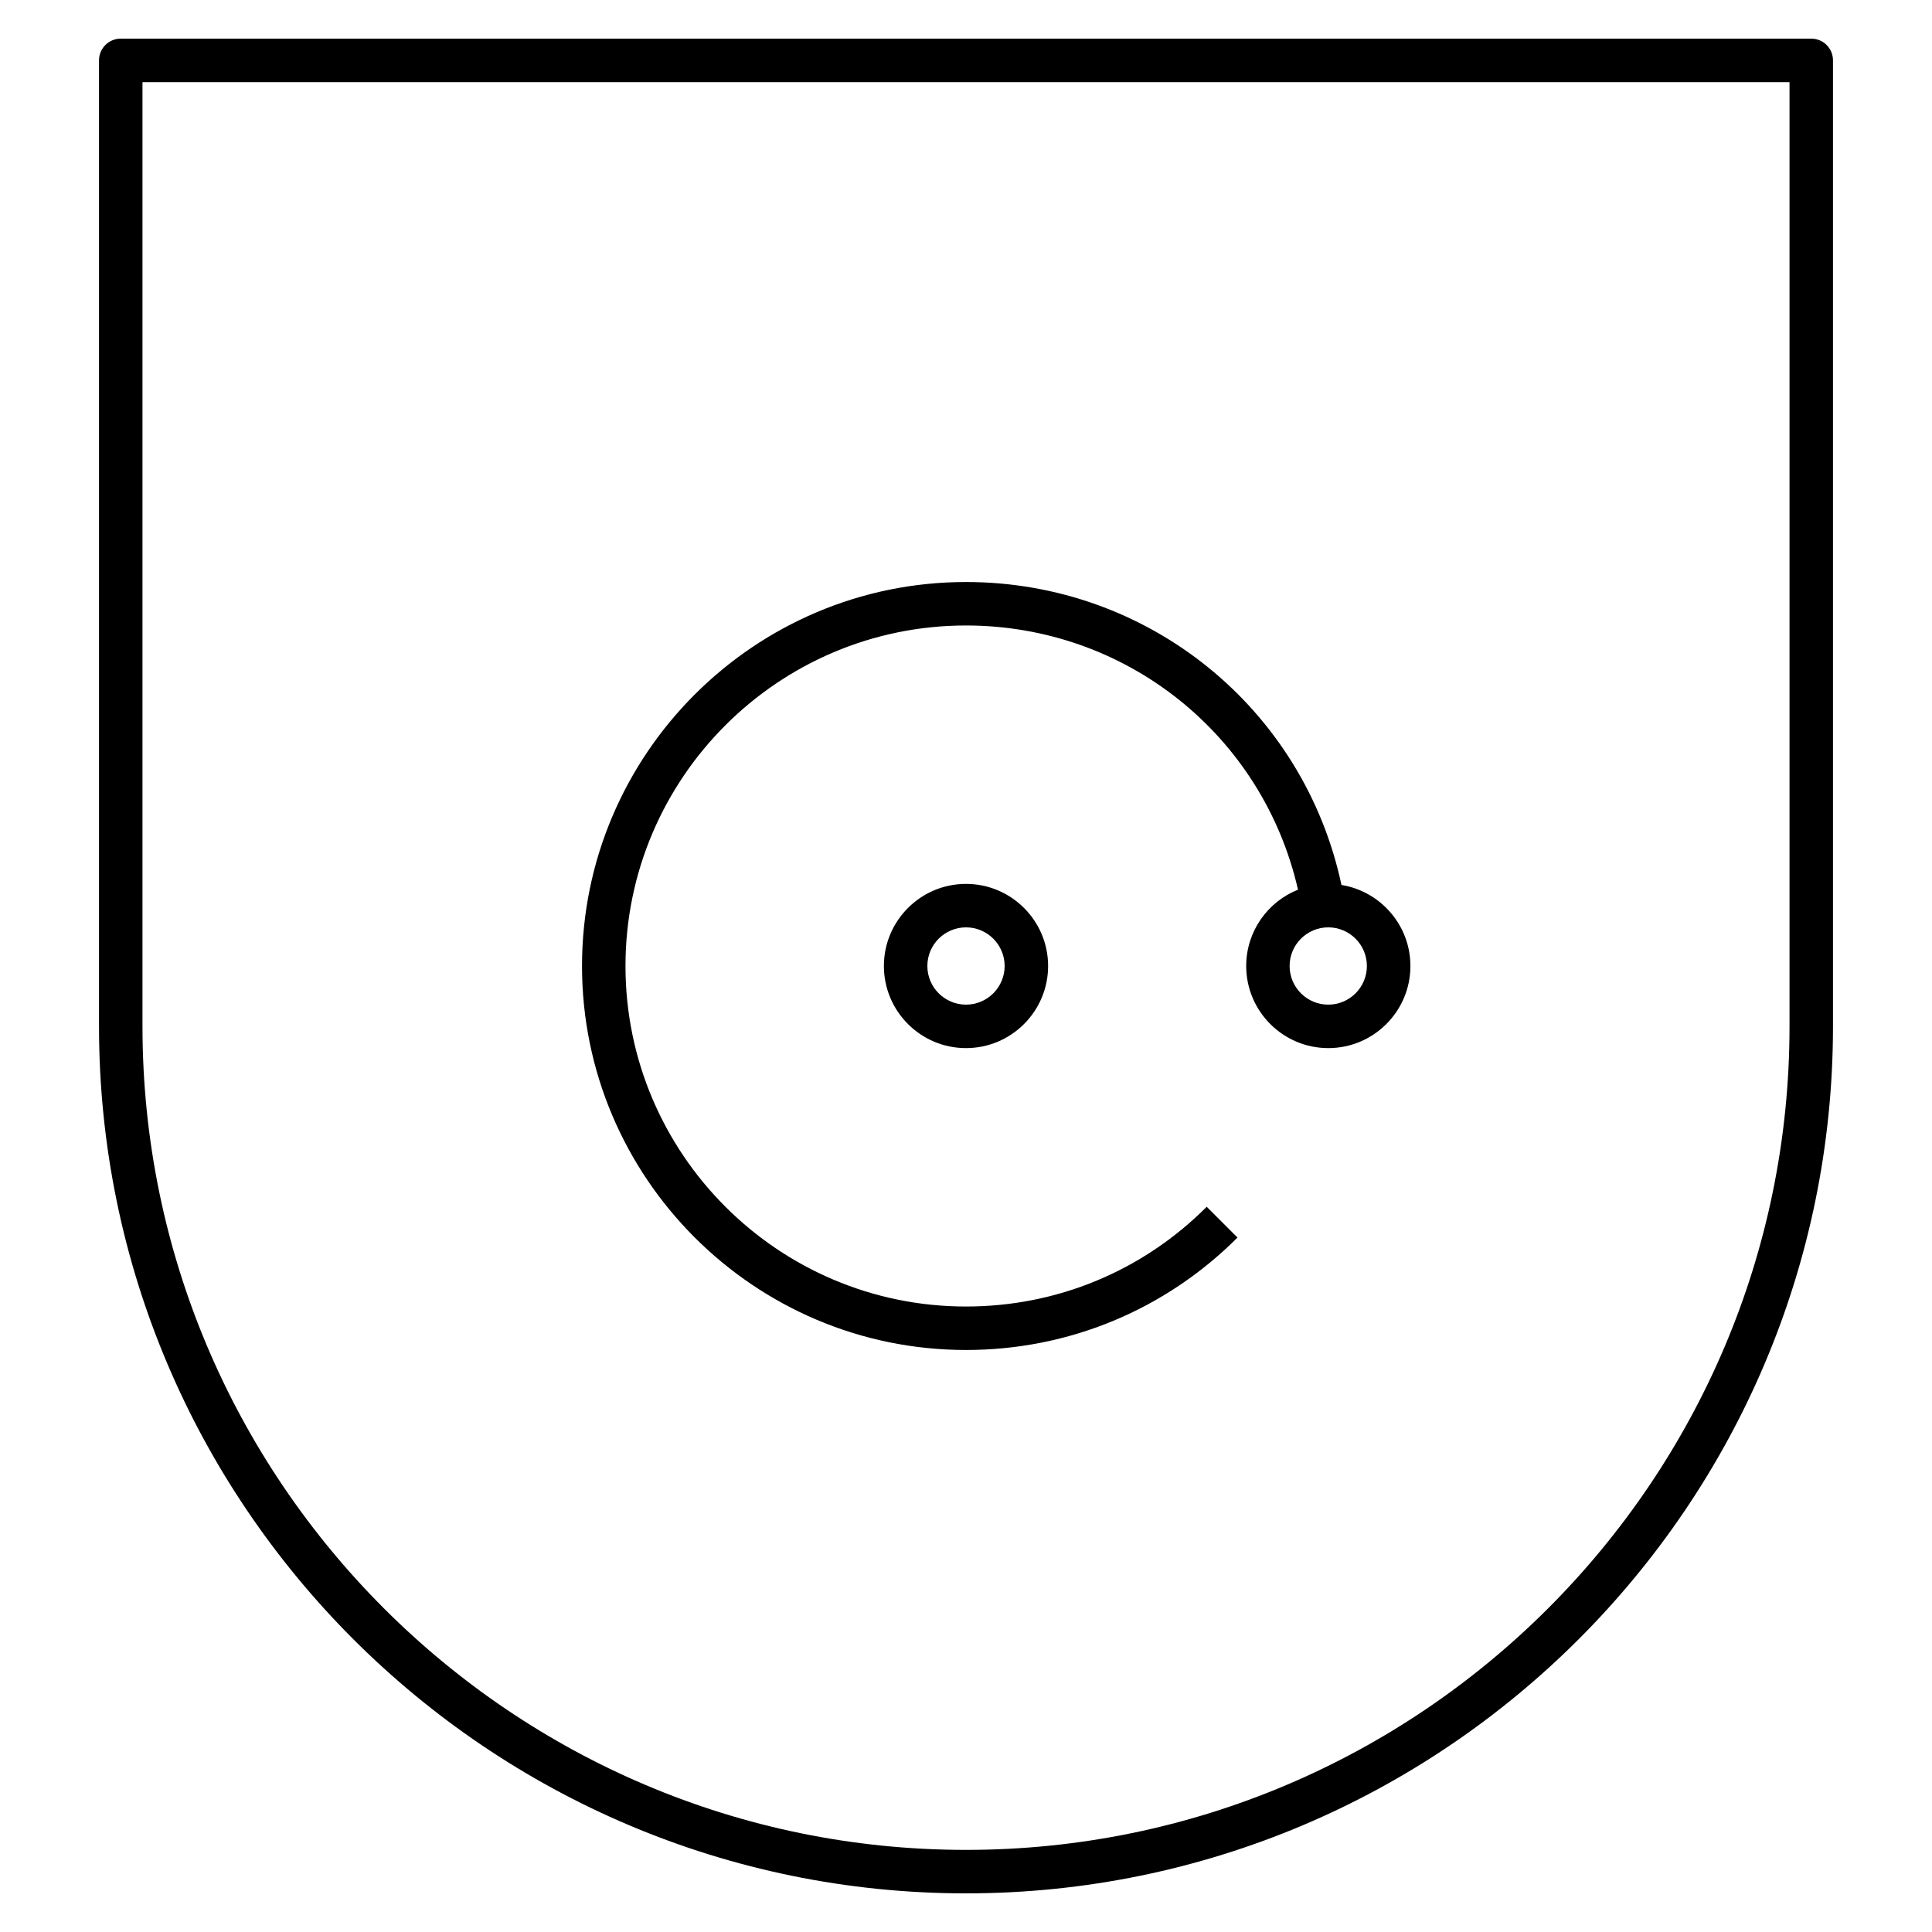 <svg xmlns="http://www.w3.org/2000/svg" viewBox="0 0 32 32"><path d="M16,31.36C8.082,31.36,1.64,24.918,1.64,17	V1c0-0.199,0.161-0.36,0.36-0.36h28c0.199,0,0.36,0.161,0.36,0.36v16C30.36,24.918,23.918,31.36,16,31.36z M2.36,1.36V17	c0,7.521,6.119,13.64,13.64,13.64S29.64,24.522,29.64,17V1.36H2.36z M16,22.36c-3.507,0-6.36-2.854-6.36-6.36S12.493,9.64,16,9.64	c3.023,0,5.594,2.093,6.219,5.018c0.646,0.104,1.142,0.667,1.142,1.342c0,0.75-0.61,1.36-1.36,1.36s-1.36-0.61-1.36-1.36	c0-0.573,0.356-1.064,0.858-1.264C20.917,12.181,18.656,10.36,16,10.36c-3.11,0-5.64,2.53-5.64,5.64s2.53,5.64,5.64,5.64	c1.507,0,2.923-0.587,3.987-1.652l0.51,0.51C19.296,21.698,17.699,22.36,16,22.36z M22,15.36c-0.353,0-0.64,0.287-0.64,0.64	s0.287,0.64,0.64,0.64s0.64-0.287,0.64-0.64S22.353,15.36,22,15.36z M16,17.36c-0.75,0-1.36-0.61-1.36-1.36s0.61-1.36,1.36-1.36	s1.36,0.61,1.36,1.36S16.75,17.36,16,17.36z M16,15.36c-0.353,0-0.64,0.287-0.64,0.64s0.287,0.64,0.64,0.64s0.64-0.287,0.64-0.64	S16.353,15.36,16,15.36z"/></svg>